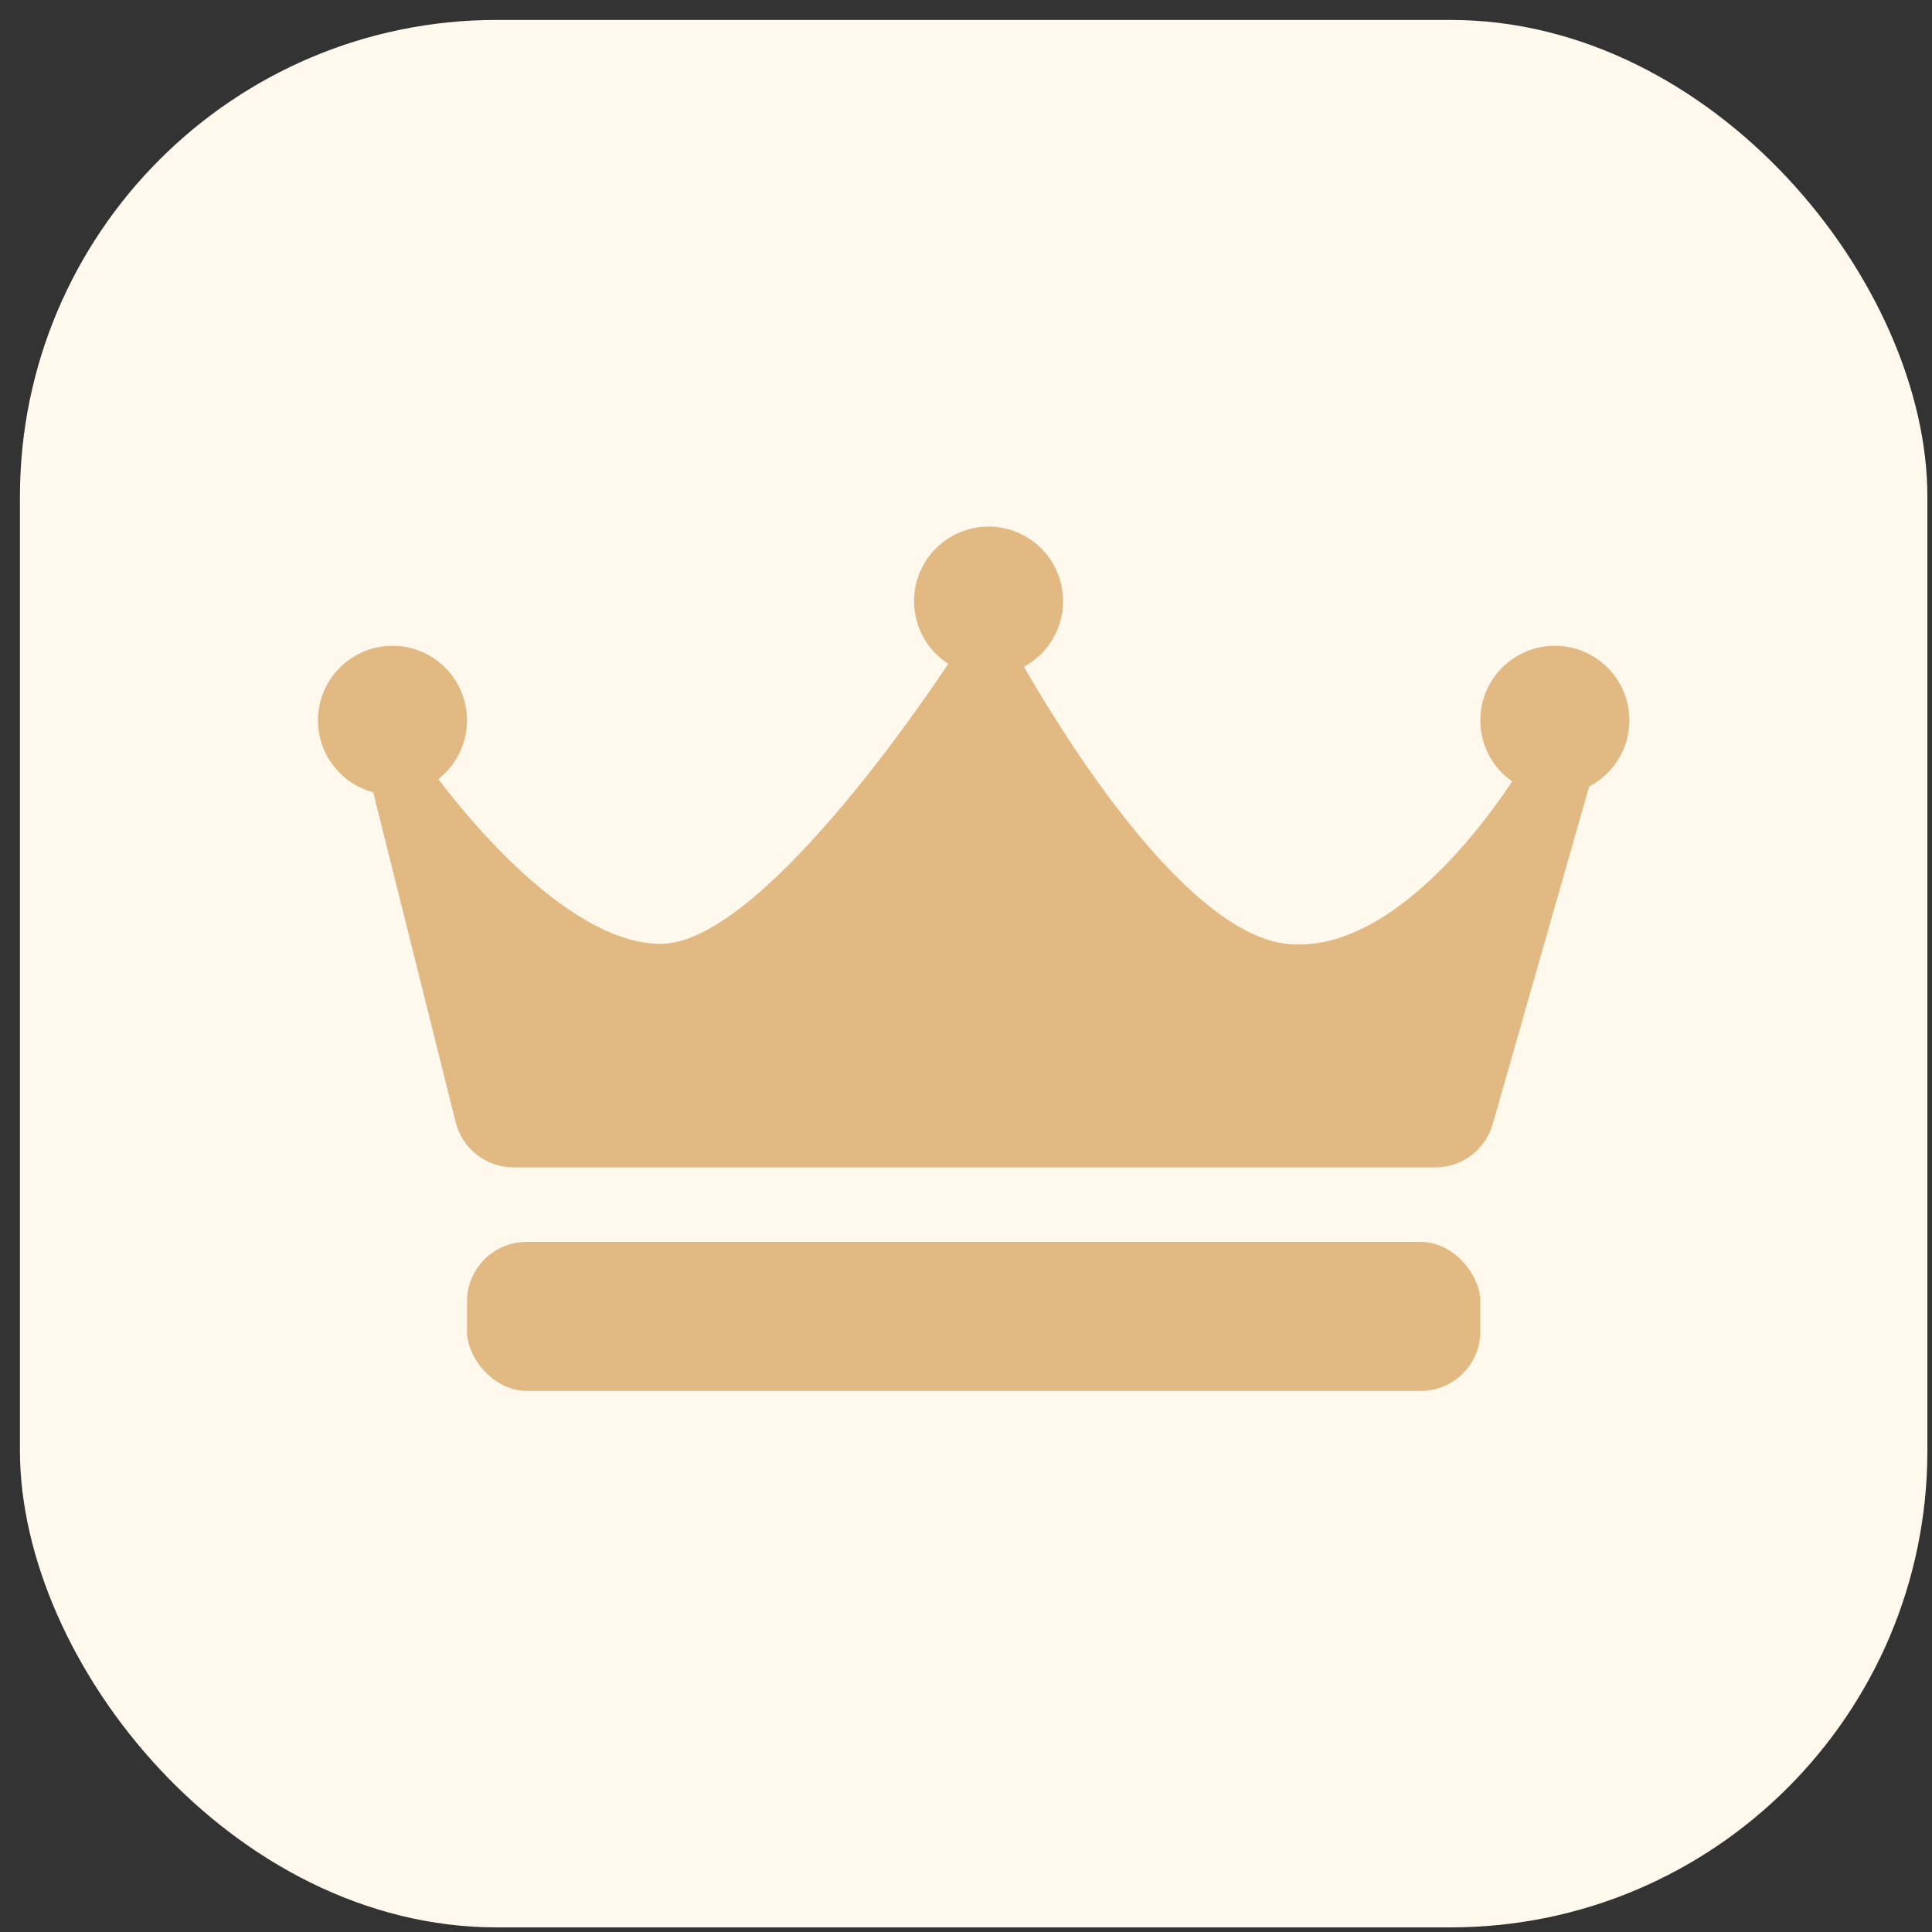<svg width="60" height="60" viewBox="0 0 60 60" fill="none" xmlns="http://www.w3.org/2000/svg">
<rect x="0" y="0" width="60" height="60" fill="#333333" stroke="none"/>
<rect x="0.619" y="0.619" width="59.238" height="59.238" rx="14.809" fill="#FFF8ED"/>
<path d="M14.152 34.852L11.263 23.296L12.652 22.833C14.04 24.993 17.557 29.312 20.519 29.312C23.481 29.312 28.541 22.216 30.701 18.668C32.398 22.062 36.624 28.942 39.956 29.312C43.289 29.683 46.59 25.147 47.824 22.833L49.675 23.296L46.356 34.912C46.129 35.706 45.403 36.254 44.577 36.254H15.948C15.099 36.254 14.358 35.676 14.152 34.852Z" fill="#E3B983"/>
<rect x="14.503" y="38.568" width="31.47" height="4.628" rx="1.851" fill="#E3B983"/>
<circle cx="12.189" cy="22.37" r="2.314" fill="#E3B983"/>
<circle cx="30.701" cy="18.668" r="2.314" fill="#E3B983"/>
<circle cx="48.287" cy="22.37" r="2.314" fill="#E3B983"/>
</svg>
